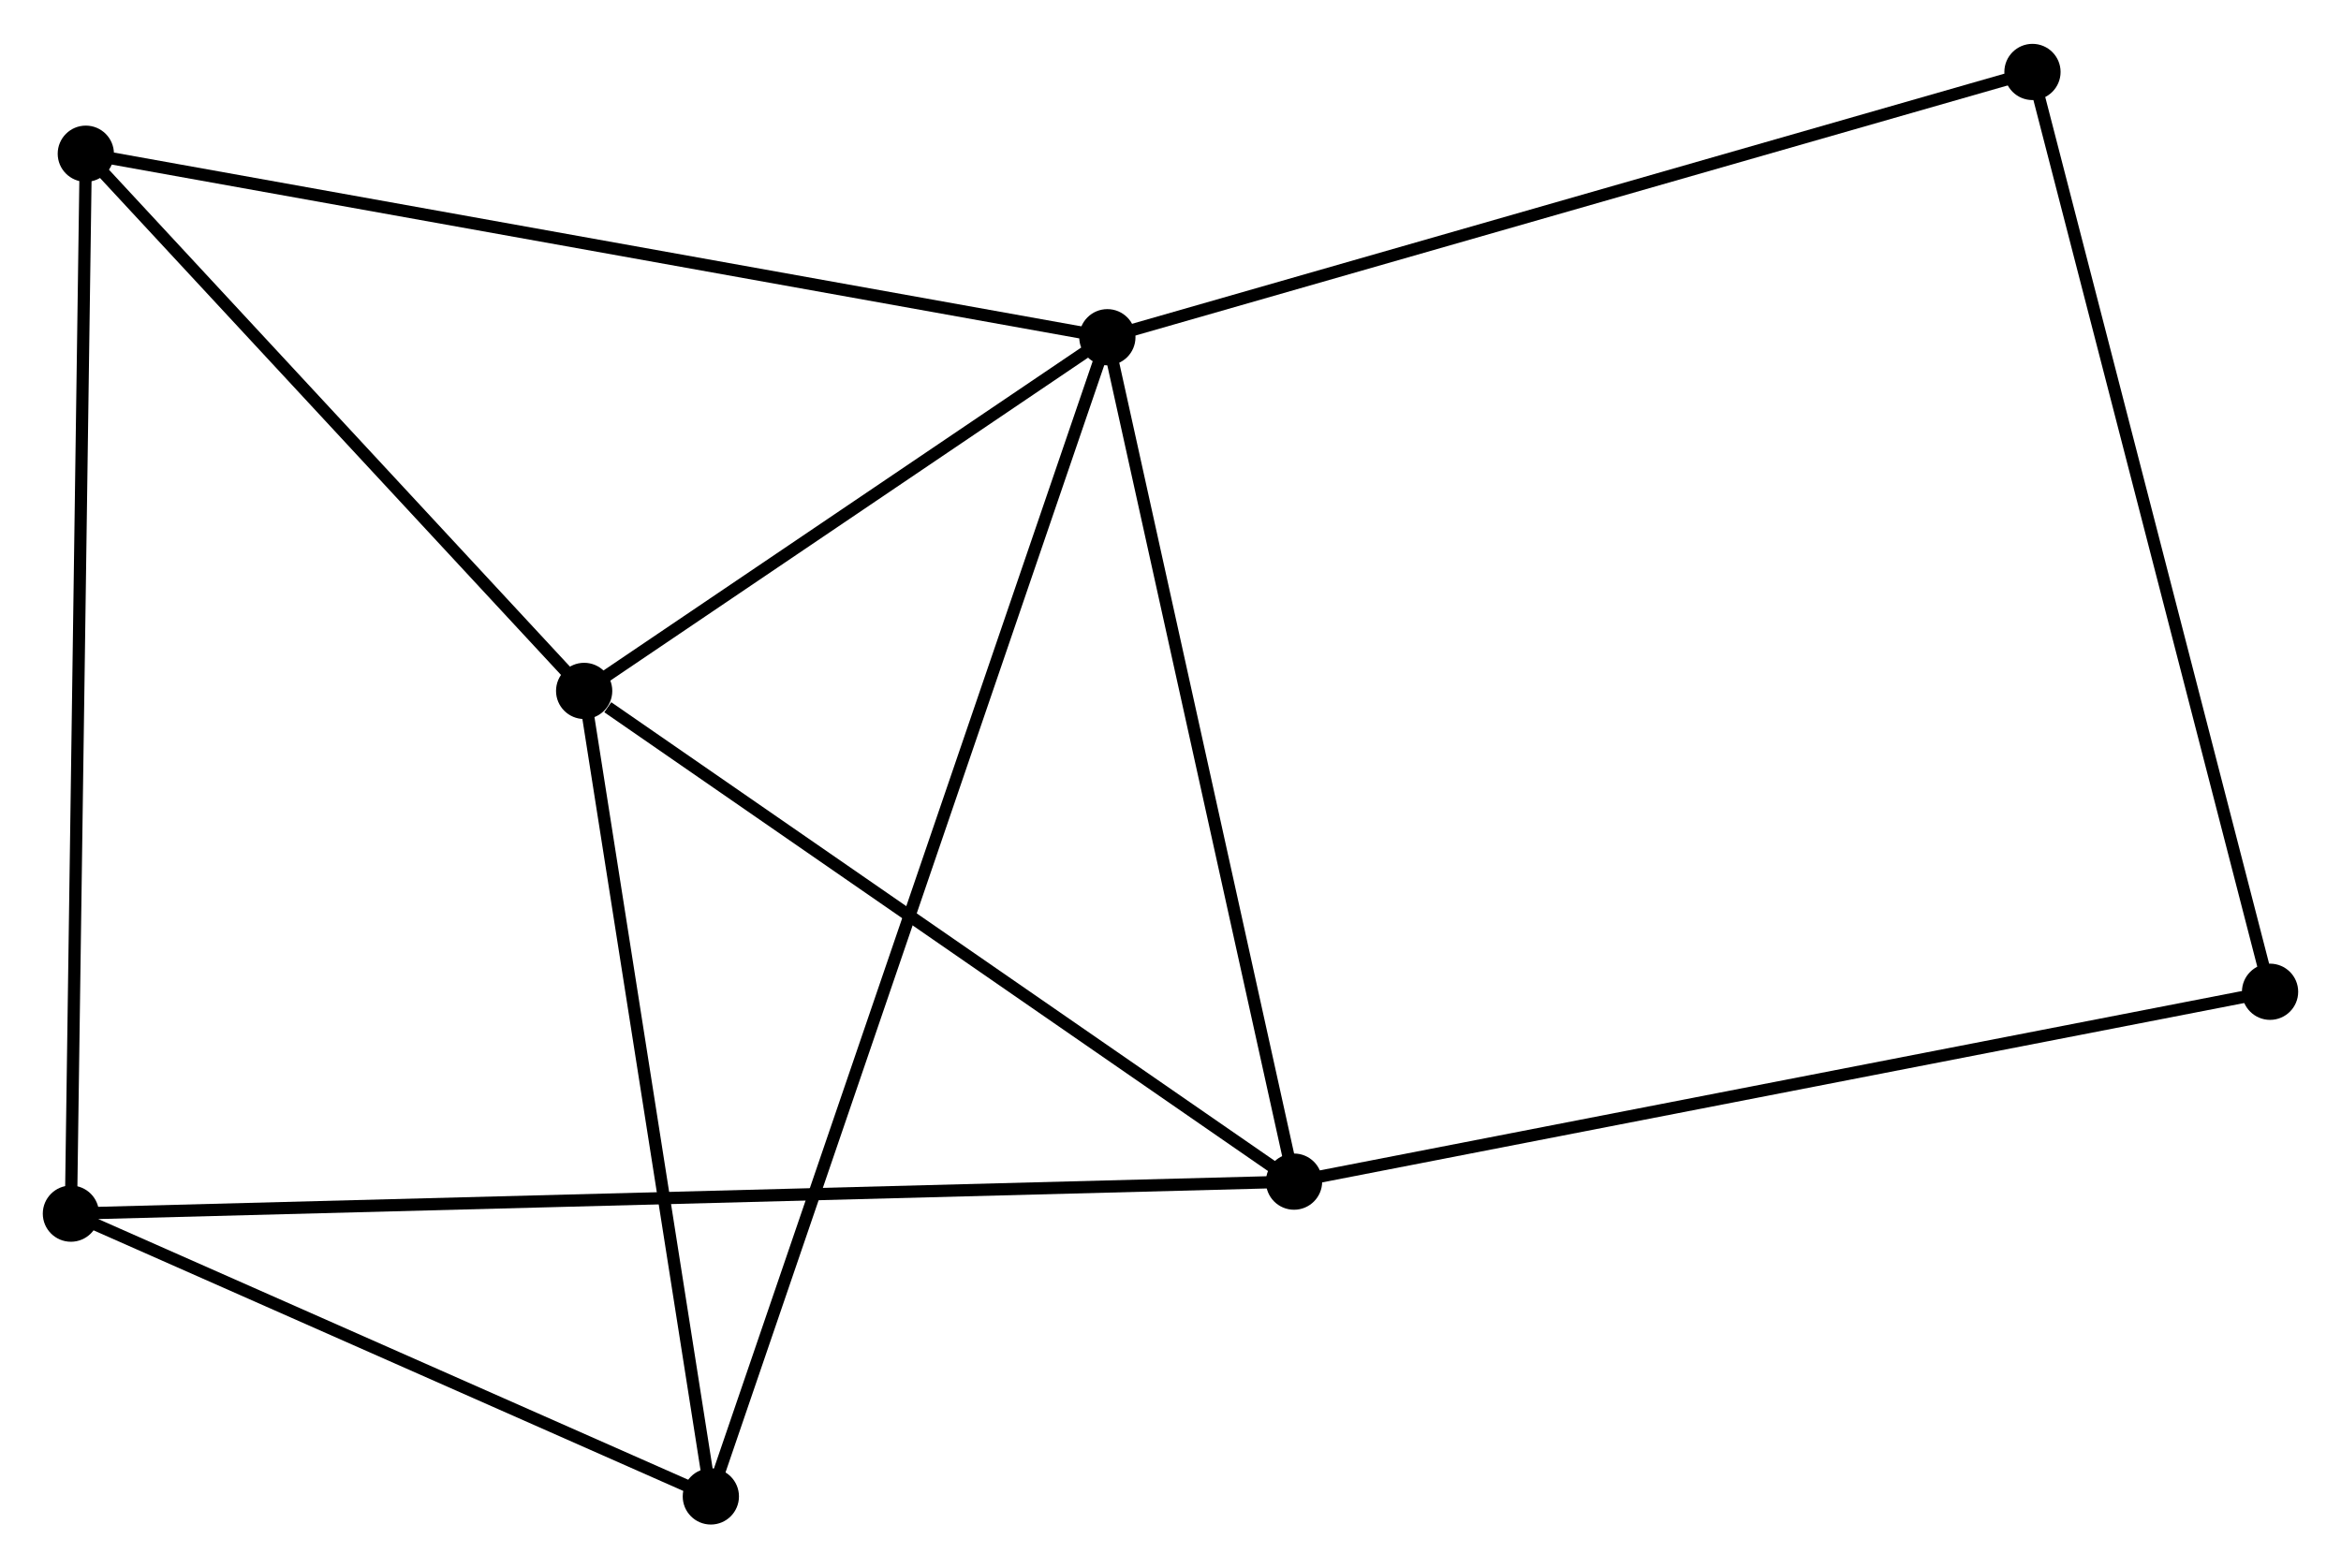 <?xml version="1.0" encoding="UTF-8" standalone="no"?>
<!DOCTYPE svg PUBLIC "-//W3C//DTD SVG 1.1//EN"
 "http://www.w3.org/Graphics/SVG/1.1/DTD/svg11.dtd">
<!-- Generated by graphviz version 2.36.0 (20140111.2315)
 -->
<!-- Title: %3 Pages: 1 -->
<svg width="191pt" height="128pt"
 viewBox="0.00 0.00 191.47 128.14" xmlns="http://www.w3.org/2000/svg" xmlns:xlink="http://www.w3.org/1999/xlink">
<g id="graph0" class="graph" transform="scale(1 1) rotate(0) translate(4 124.142)">
<title>%3</title>
<!-- 0 -->
<g id="node1" class="node"><title>0</title>
<ellipse fill="black" stroke="black" cx="86.571" cy="-96.639" rx="1.8" ry="1.8"/>
</g>
<!-- 1 -->
<g id="node2" class="node"><title>1</title>
<ellipse fill="black" stroke="black" cx="43.778" cy="-67.703" rx="1.8" ry="1.8"/>
</g>
<!-- 0&#45;&#45;1 -->
<g id="edge1" class="edge"><title>0&#45;&#45;1</title>
<path fill="none" stroke="black" d="M84.732,-95.396C77.693,-90.636 52.507,-73.605 45.562,-68.909"/>
</g>
<!-- 2 -->
<g id="node3" class="node"><title>2</title>
<ellipse fill="black" stroke="black" cx="101.84" cy="-27.555" rx="1.8" ry="1.8"/>
</g>
<!-- 0&#45;&#45;2 -->
<g id="edge2" class="edge"><title>0&#45;&#45;2</title>
<path fill="none" stroke="black" d="M87.011,-94.646C89.241,-84.558 99.262,-39.222 101.427,-29.425"/>
</g>
<!-- 4 -->
<g id="node4" class="node"><title>4</title>
<ellipse fill="black" stroke="black" cx="3.019" cy="-111.653" rx="1.8" ry="1.8"/>
</g>
<!-- 0&#45;&#45;4 -->
<g id="edge3" class="edge"><title>0&#45;&#45;4</title>
<path fill="none" stroke="black" d="M84.505,-97.01C72.946,-99.088 16.383,-109.252 5.012,-111.295"/>
</g>
<!-- 5 -->
<g id="node5" class="node"><title>5</title>
<ellipse fill="black" stroke="black" cx="54.14" cy="-1.8" rx="1.8" ry="1.8"/>
</g>
<!-- 0&#45;&#45;5 -->
<g id="edge4" class="edge"><title>0&#45;&#45;5</title>
<path fill="none" stroke="black" d="M85.894,-94.659C81.673,-82.316 59.023,-16.081 54.813,-3.77"/>
</g>
<!-- 7 -->
<g id="node6" class="node"><title>7</title>
<ellipse fill="black" stroke="black" cx="162.235" cy="-118.342" rx="1.8" ry="1.8"/>
</g>
<!-- 0&#45;&#45;7 -->
<g id="edge5" class="edge"><title>0&#45;&#45;7</title>
<path fill="none" stroke="black" d="M88.441,-97.176C98.909,-100.179 150.133,-114.871 160.43,-117.824"/>
</g>
<!-- 1&#45;&#45;2 -->
<g id="edge6" class="edge"><title>1&#45;&#45;2</title>
<path fill="none" stroke="black" d="M45.71,-66.367C54.683,-60.163 92.196,-34.224 100.295,-28.624"/>
</g>
<!-- 1&#45;&#45;4 -->
<g id="edge7" class="edge"><title>1&#45;&#45;4</title>
<path fill="none" stroke="black" d="M42.422,-69.165C36.234,-75.838 10.707,-103.363 4.422,-110.14"/>
</g>
<!-- 1&#45;&#45;5 -->
<g id="edge8" class="edge"><title>1&#45;&#45;5</title>
<path fill="none" stroke="black" d="M44.077,-65.801C45.59,-56.178 52.39,-12.93 53.859,-3.584"/>
</g>
<!-- 3 -->
<g id="node7" class="node"><title>3</title>
<ellipse fill="black" stroke="black" cx="1.8" cy="-24.936" rx="1.8" ry="1.8"/>
</g>
<!-- 2&#45;&#45;3 -->
<g id="edge9" class="edge"><title>2&#45;&#45;3</title>
<path fill="none" stroke="black" d="M99.751,-27.5C86.731,-27.159 16.864,-25.33 3.878,-24.99"/>
</g>
<!-- 6 -->
<g id="node8" class="node"><title>6</title>
<ellipse fill="black" stroke="black" cx="181.668" cy="-43.089" rx="1.8" ry="1.8"/>
</g>
<!-- 2&#45;&#45;6 -->
<g id="edge10" class="edge"><title>2&#45;&#45;6</title>
<path fill="none" stroke="black" d="M103.814,-27.939C114.858,-30.088 168.901,-40.605 179.764,-42.718"/>
</g>
<!-- 3&#45;&#45;4 -->
<g id="edge11" class="edge"><title>3&#45;&#45;4</title>
<path fill="none" stroke="black" d="M1.825,-26.747C1.984,-38.032 2.836,-98.596 2.994,-109.852"/>
</g>
<!-- 3&#45;&#45;5 -->
<g id="edge12" class="edge"><title>3&#45;&#45;5</title>
<path fill="none" stroke="black" d="M3.541,-24.166C11.488,-20.653 44.267,-6.164 52.338,-2.596"/>
</g>
<!-- 6&#45;&#45;7 -->
<g id="edge13" class="edge"><title>6&#45;&#45;7</title>
<path fill="none" stroke="black" d="M181.188,-44.949C178.499,-55.361 165.343,-106.306 162.698,-116.547"/>
</g>
</g>
</svg>
